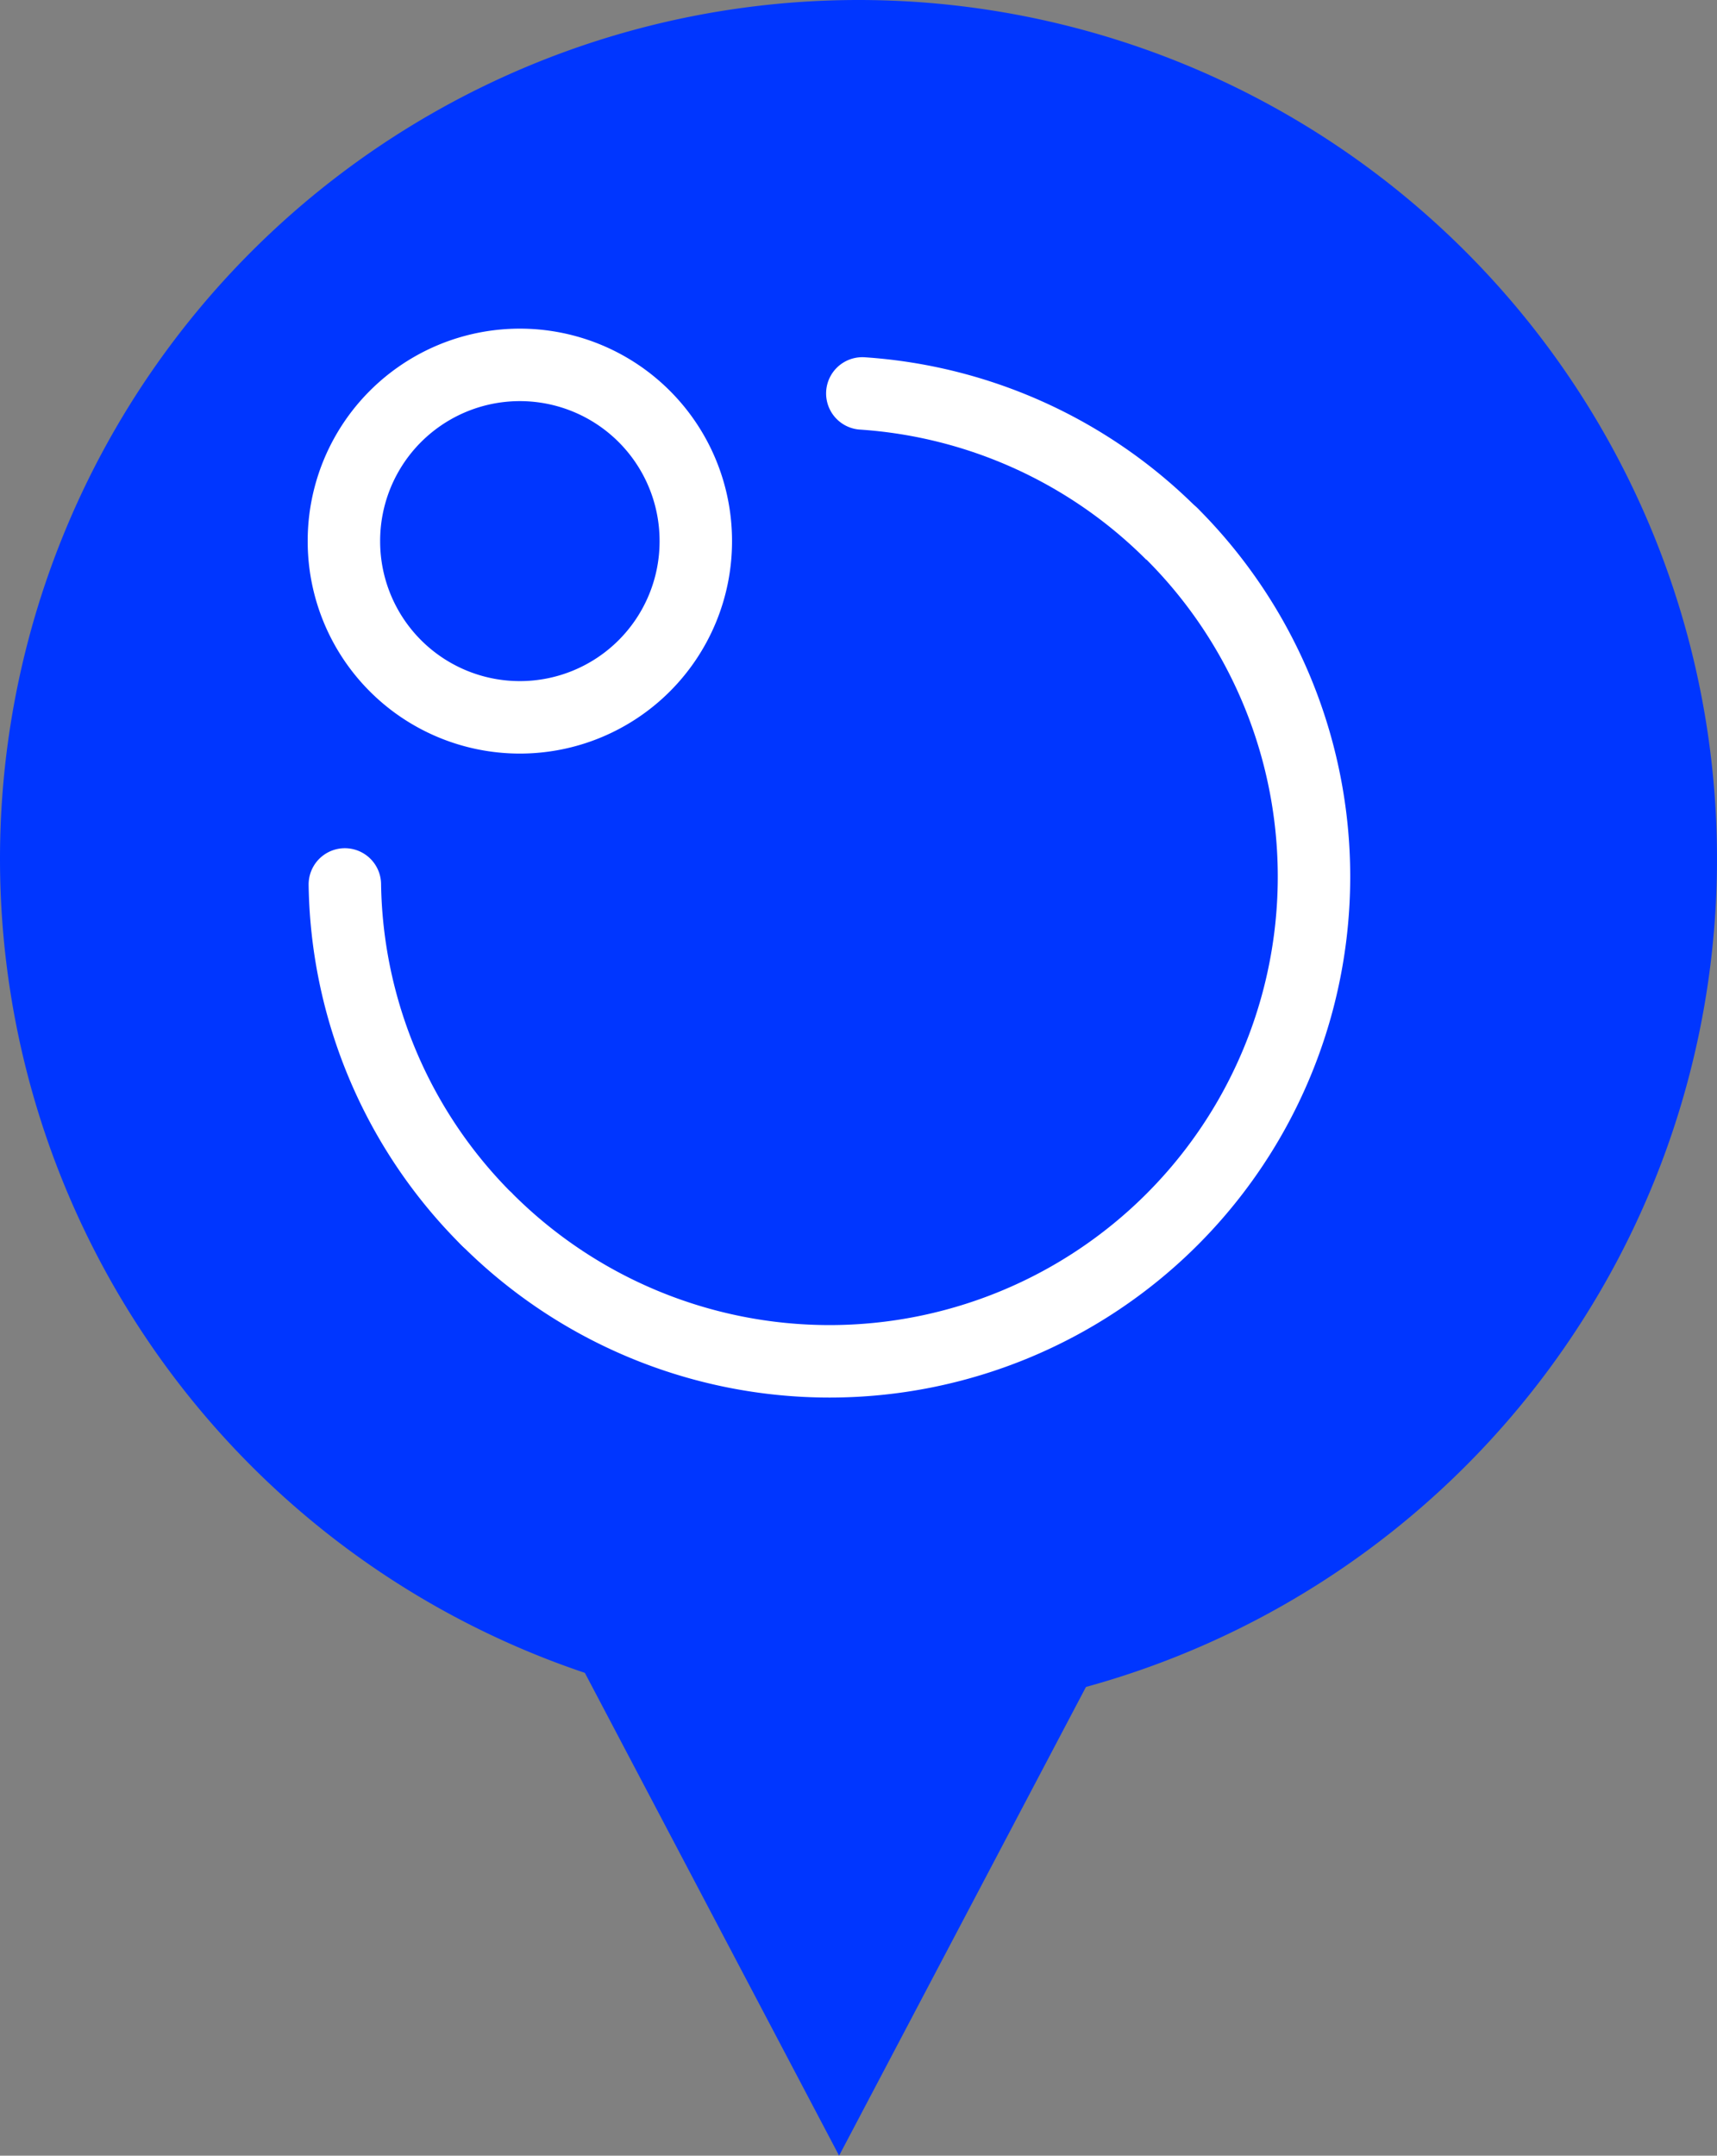 <svg xmlns="http://www.w3.org/2000/svg" width="33.18" height="41.641" viewBox="0 0 33.18 41.641">
    <rect x="0" y="0" width="33.18" height="41.641" fill="#808080" stroke="none"/>
    <g data-name="Group 1333">
        <g data-name="Group 1330">
            <g data-name="Group 1331">
                <path data-name="Path 2389" d="M16.59 0A16.59 16.59 0 1 1 0 16.59 16.59 16.59 0 0 1 16.59 0" style="fill:#0036ff"/>
                <path data-name="Path 2390" d="m10.552 30.891 5.663-5.663 5.664 5.663-5.664 10.75z" style="fill:#0036ff"/>
            </g>
            <g data-name="Group 1330">
                <path data-name="Path 2391" d="M13.446 10.457a3.4 3.4 0 0 1-6.8 0v0a3.4 3.4 0 0 1 6.8-.017z" style="stroke:#fff;stroke-linecap:round;stroke-linejoin:round;stroke-width:1.4px;fill:#0036ff"/>
                <path data-name="Path 2392" d="M16.664 7.6a9.335 9.335 0 0 1 5.986 2.721" style="stroke:#fff;stroke-linecap:round;stroke-linejoin:round;stroke-width:1.4px;fill:#0036ff"/>
                <path data-name="Path 2393" d="M9.41 23.556a9.325 9.325 0 0 1-2.746-6.471" style="stroke:#fff;stroke-linecap:round;stroke-linejoin:round;stroke-width:1.4px;fill:#0036ff"/>
                <path data-name="Path 2394" d="M22.65 10.315a9.362 9.362 0 0 1 0 13.24h0a9.362 9.362 0 0 1-13.239 0h0" style="stroke:#fff;stroke-linecap:round;stroke-linejoin:round;stroke-width:1.4px;fill:#0036ff"/>
            </g>
        </g>
    </g>
</svg>
